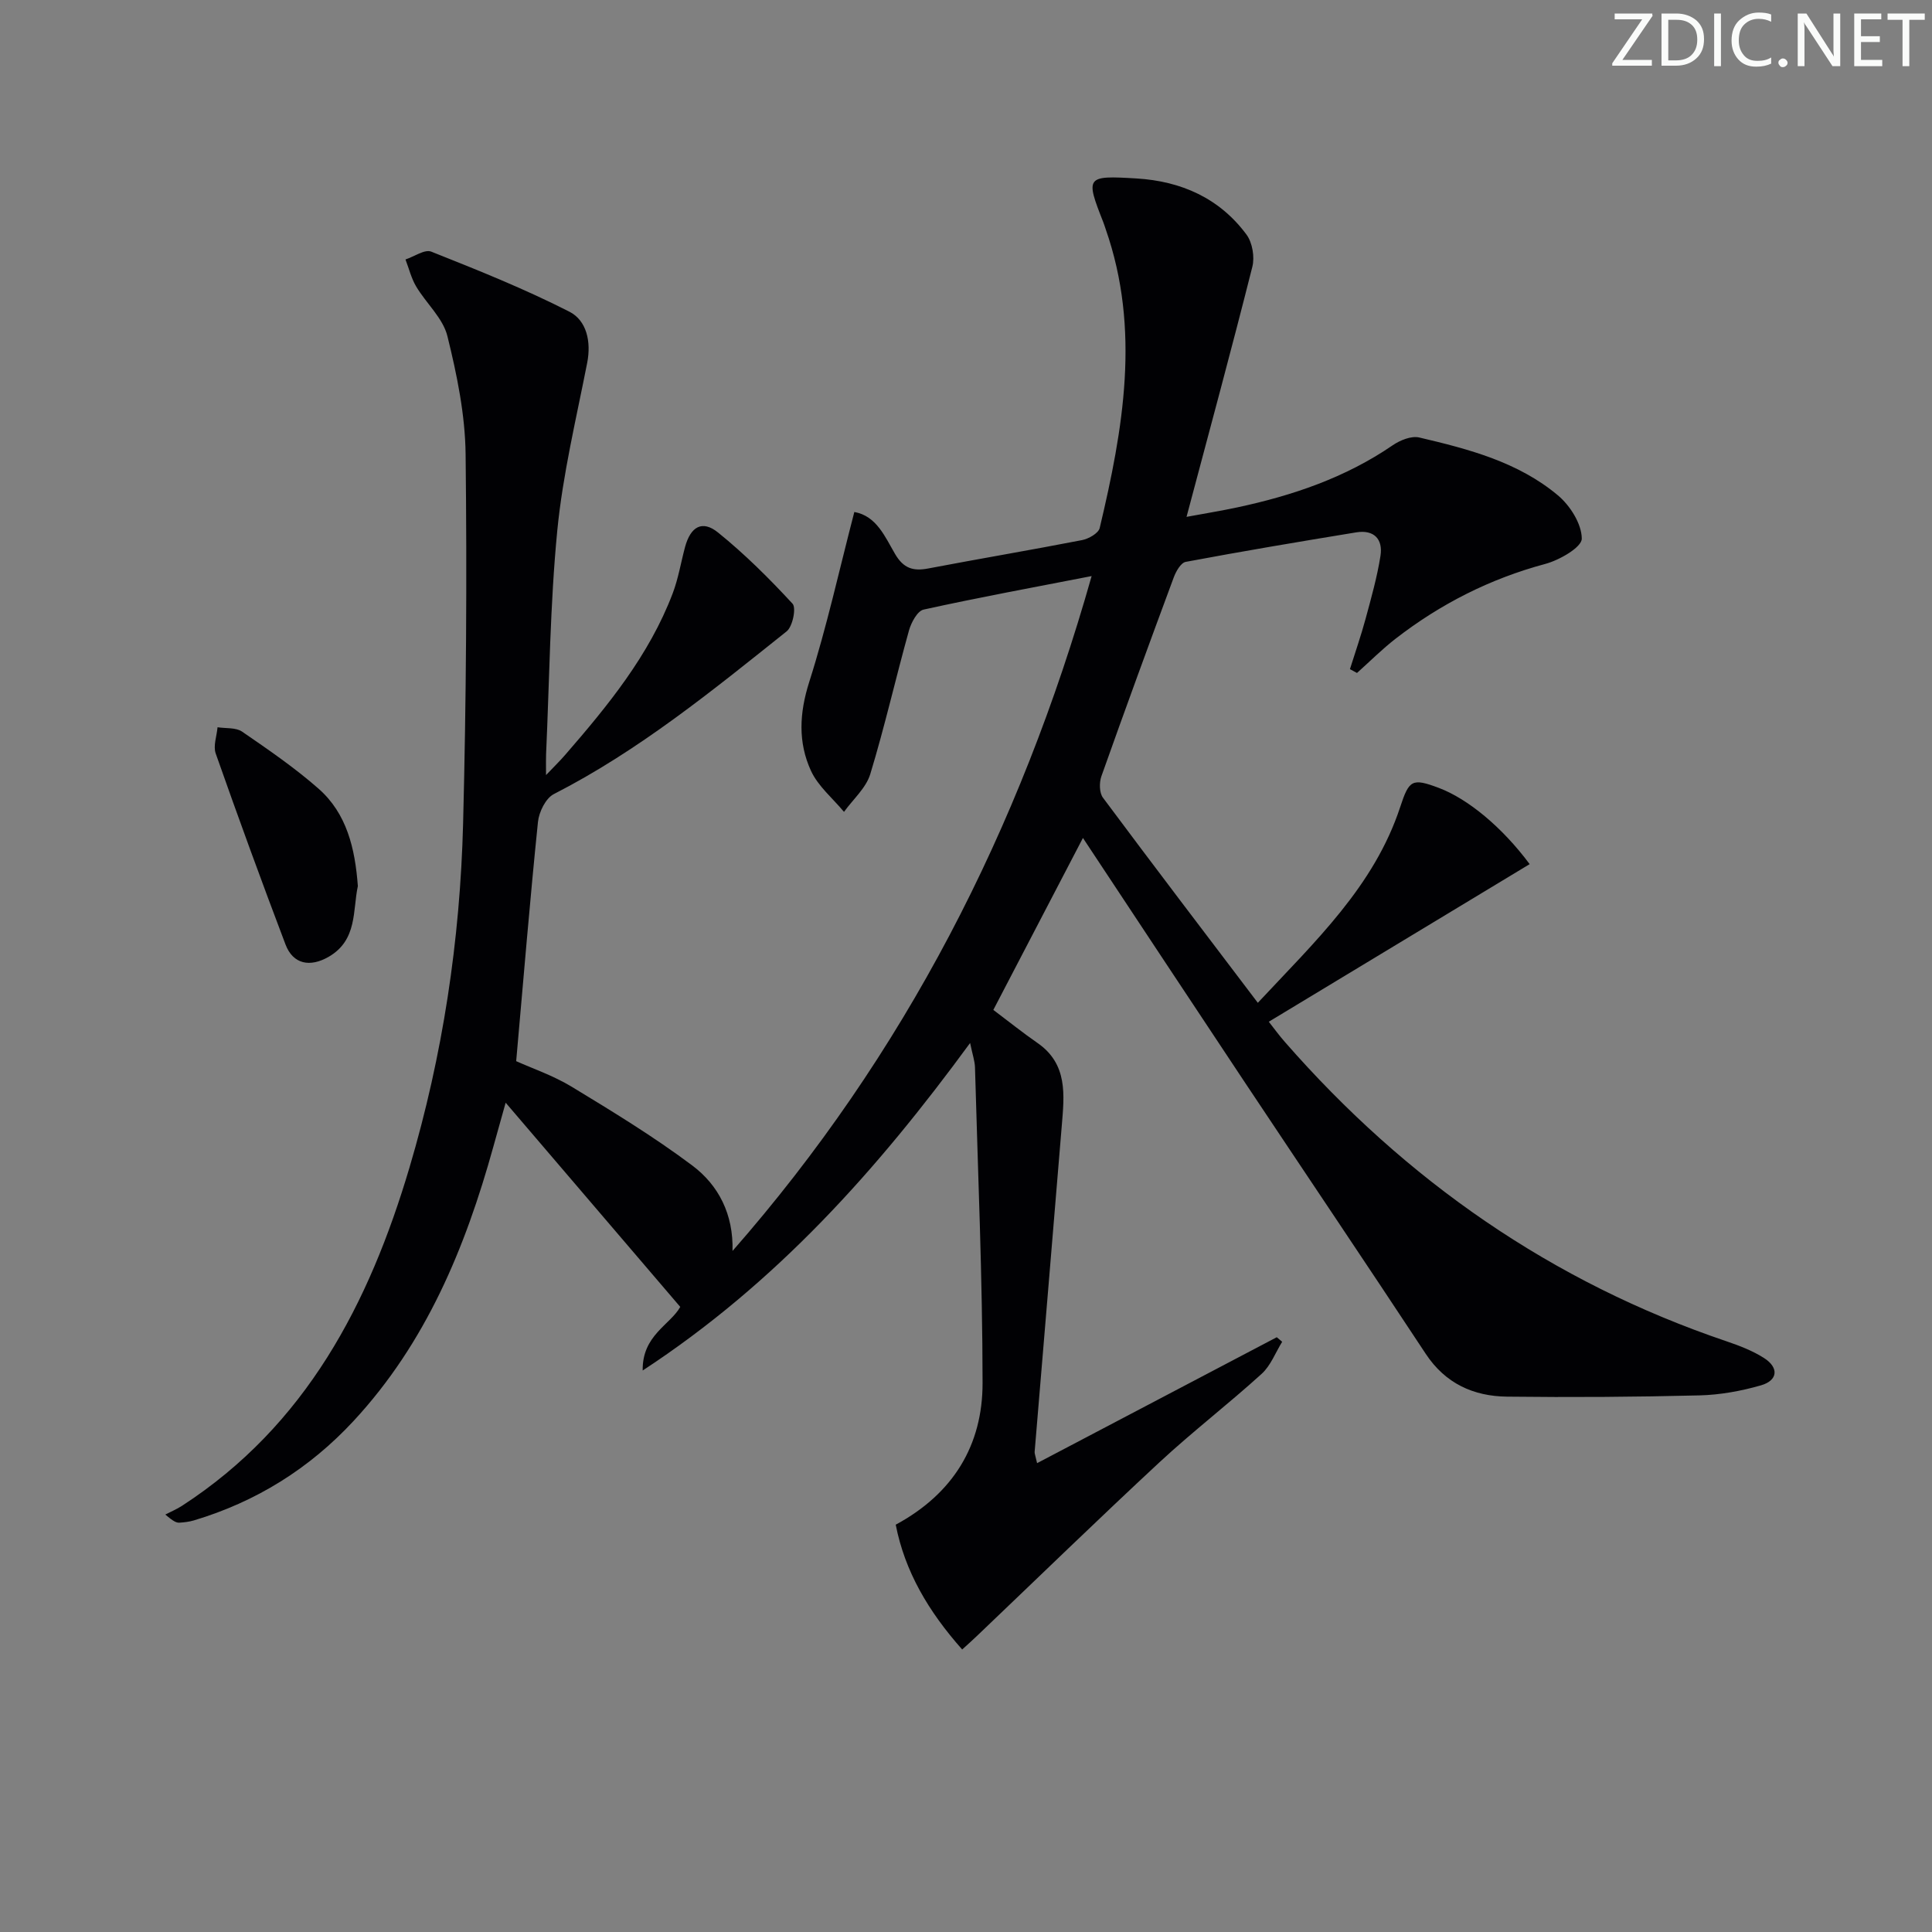 <svg enable-background="new 0 0 400 400" viewBox="0 0 400 400" xmlns="http://www.w3.org/2000/svg"><rect x="0" y="0" width="400" height="400" fill="#808080" stroke="none"/><g fill="#fafbfa"><path d="m342.2 3.2-6.3 9.2h6.1v1.2h-8.2v-.5l6.2-9.1h-5.7v-1.2h7.8v.4z"/><path d="m344 13.7v-10.9h3.1c1.6 0 3 .5 4.1 1.4 1.1 1 1.6 2.2 1.6 3.9s-.5 3-1.6 4-2.5 1.5-4.2 1.5h-3zm1.4-9.6v8.4h1.6c1.4 0 2.5-.4 3.2-1.1.8-.8 1.2-1.8 1.2-3.2s-.4-2.4-1.2-3.1-1.8-1-3.1-1z"/><path d="m356.3 2.8v10.9h-1.4v-10.9z"/><path d="m366.6 13.2c-.8.4-1.8.6-3 .6-1.6 0-2.8-.5-3.7-1.5s-1.4-2.3-1.4-3.9c0-1.7.5-3.2 1.6-4.2s2.4-1.6 4-1.6c1 0 1.9.1 2.6.4v1.5c-.8-.4-1.6-.6-2.6-.6-1.2 0-2.2.4-3 1.2s-1.1 1.9-1.1 3.3c0 1.3.4 2.3 1.1 3.1s1.6 1.1 2.8 1.1c1.1 0 2-.2 2.8-.7v1.3z"/><path d="m368.2 13c0-.3.1-.5.3-.6.2-.2.4-.3.6-.3.3 0 .5.1.7.3s.3.4.3.6-.1.5-.3.6c-.2.2-.4.3-.7.3s-.5-.1-.6-.3c-.2-.2-.3-.4-.3-.6z"/><path d="m381.1 13.7h-1.7l-5.5-8.4c-.2-.2-.3-.5-.4-.7 0 .2.1.8.1 1.5v7.6h-1.4v-10.9h1.8l5.3 8.3c.3.4.4.6.4.8 0-.3-.1-.8-.1-1.6v-7.5h1.4v10.9z"/><path d="m389.7 13.7h-5.8v-10.9h5.6v1.2h-4.2v3.5h3.9v1.2h-3.9v3.7h4.4z"/><path d="m398.4 4.1h-3.1v9.6h-1.4v-9.6h-3.1v-1.3h7.7v1.3z"/></g><path d="m199.21 341.51c-7-7.89-11.87-16.16-13.76-25.84 11.95-6.45 17.99-16.49 17.98-29.33-.01-21.79-.97-43.58-1.57-65.37-.04-1.28-.49-2.54-1.01-5.03-19.29 26.34-40.14 49.7-67.79 67.81-.12-7.29 5.69-9.44 7.78-13.17-12.08-14.12-23.93-27.99-36.15-42.28-.87 3.1-1.72 6.14-2.57 9.19-5.79 20.88-13.94 40.57-28.94 56.73-9.13 9.84-20.17 16.72-33.06 20.57-.95.28-1.96.4-2.95.46-.6.04-1.21-.19-2.94-1.68 1.16-.6 2.38-1.11 3.47-1.82 25.66-16.65 38.72-41.84 47.09-70.06 6.88-23.21 10.47-47.03 11.09-71.19.65-25.46.81-50.95.52-76.42-.09-8.2-1.79-16.49-3.77-24.49-.92-3.73-4.39-6.78-6.47-10.28-1.01-1.7-1.49-3.72-2.21-5.59 1.8-.59 3.99-2.16 5.34-1.62 9.67 3.84 19.36 7.72 28.61 12.44 3.54 1.81 4.54 6.16 3.67 10.59-2.26 11.54-5.05 23.05-6.19 34.71-1.5 15.37-1.62 30.88-2.32 46.33-.04.97-.01 1.95-.01 4.3 1.85-1.94 2.94-2.99 3.92-4.13 8.86-10.21 17.42-20.64 22.3-33.48 1.17-3.08 1.7-6.4 2.56-9.6 1.15-4.24 3.56-5.65 6.83-3.01 5.53 4.46 10.61 9.52 15.43 14.74.8.87.02 4.74-1.23 5.73-15.34 12.25-30.57 24.67-48.2 33.69-1.68.86-3.07 3.7-3.28 5.76-1.66 16.18-2.99 32.39-4.51 49.53 3.22 1.46 7.62 2.95 11.5 5.3 8.49 5.15 17.01 10.35 24.94 16.29 5.49 4.11 8.56 10.15 8.35 17.71 35.55-40.55 59.48-87.21 74.35-139.73-12.12 2.36-23.5 4.45-34.79 6.94-1.28.28-2.56 2.67-3.02 4.3-2.76 9.9-5.03 19.94-8.02 29.76-.88 2.89-3.58 5.23-5.44 7.82-2.33-2.81-5.37-5.31-6.84-8.51-2.7-5.88-2.41-11.94-.36-18.38 3.65-11.48 6.24-23.29 9.34-35.2 4.6.82 6.35 5.14 8.43 8.69 1.77 3.02 3.77 3.6 6.9 3 10.6-2.02 21.24-3.81 31.83-5.87 1.36-.27 3.38-1.41 3.64-2.5 4.88-20.52 8.5-41.11 1.24-61.88-.16-.47-.31-.95-.49-1.42-3.73-9.47-3.63-9.71 6.9-9.07 9.22.56 17.17 4.08 22.75 11.63 1.22 1.66 1.72 4.64 1.2 6.67-4.29 17.04-8.9 34-13.62 51.76 3.61-.67 7.08-1.23 10.5-1.96 11.46-2.45 22.4-6.16 32.18-12.86 1.53-1.05 3.87-2 5.51-1.61 10.21 2.39 20.47 5.08 28.69 11.97 2.54 2.12 4.94 5.93 4.95 8.97 0 1.79-4.61 4.44-7.54 5.23-11.44 3.07-21.7 8.28-31 15.48-2.81 2.18-5.34 4.72-8 7.1-.49-.26-.98-.53-1.46-.79 1.09-3.48 2.3-6.94 3.25-10.46 1.16-4.29 2.38-8.6 3.07-12.98.55-3.48-1.34-5.48-5.02-4.88-11.79 1.93-23.57 3.91-35.3 6.11-1.01.19-2.02 1.97-2.48 3.22-5.08 13.69-10.1 27.41-14.98 41.17-.46 1.31-.44 3.42.33 4.44 10.43 14.01 21.02 27.9 32.06 42.46 11.91-12.76 24.09-24.15 29.48-40.55 1.84-5.58 2.43-6.04 8-3.94 6 2.26 13.1 8.11 18.8 15.78-17.91 10.82-35.75 21.6-54.01 32.63.95 1.2 2.08 2.77 3.35 4.21 25.06 28.66 55.27 49.72 91.47 61.97 2.65.9 5.35 1.94 7.69 3.43 3.14 1.99 2.92 4.65-.61 5.67-4.1 1.18-8.45 1.97-12.71 2.08-13.28.33-26.58.42-39.86.26-6.95-.08-12.78-2.72-16.84-8.87-12.36-18.74-24.91-37.36-37.35-56.05-10.96-16.48-21.87-33-33.62-50.75-6.49 12.45-12.48 23.95-18.55 35.6 3.31 2.49 6.14 4.77 9.12 6.83 6.34 4.38 5.57 10.8 5.05 17.14-1.85 22.52-3.75 45.03-5.62 67.54-.03.32.13.65.51 2.33 16.75-8.8 33.18-17.44 49.62-26.07.37.31.74.63 1.12.94-1.39 2.25-2.38 4.95-4.26 6.65-6.89 6.26-14.3 11.95-21.12 18.28-12.68 11.77-25.08 23.83-37.6 35.77-.92.9-1.91 1.77-3.27 3.01z" fill="#010104"/><path d="m74.09 183.46c-1.09 5-.05 11.15-6.02 14.62-3.9 2.26-7.41 1.55-8.96-2.54-4.98-13.12-9.79-26.3-14.45-39.54-.55-1.57.22-3.61.38-5.43 1.72.27 3.79.02 5.09.91 5.44 3.74 10.93 7.5 15.87 11.85 5.78 5.12 7.51 12.27 8.09 20.13z" fill="#010104"/></svg>